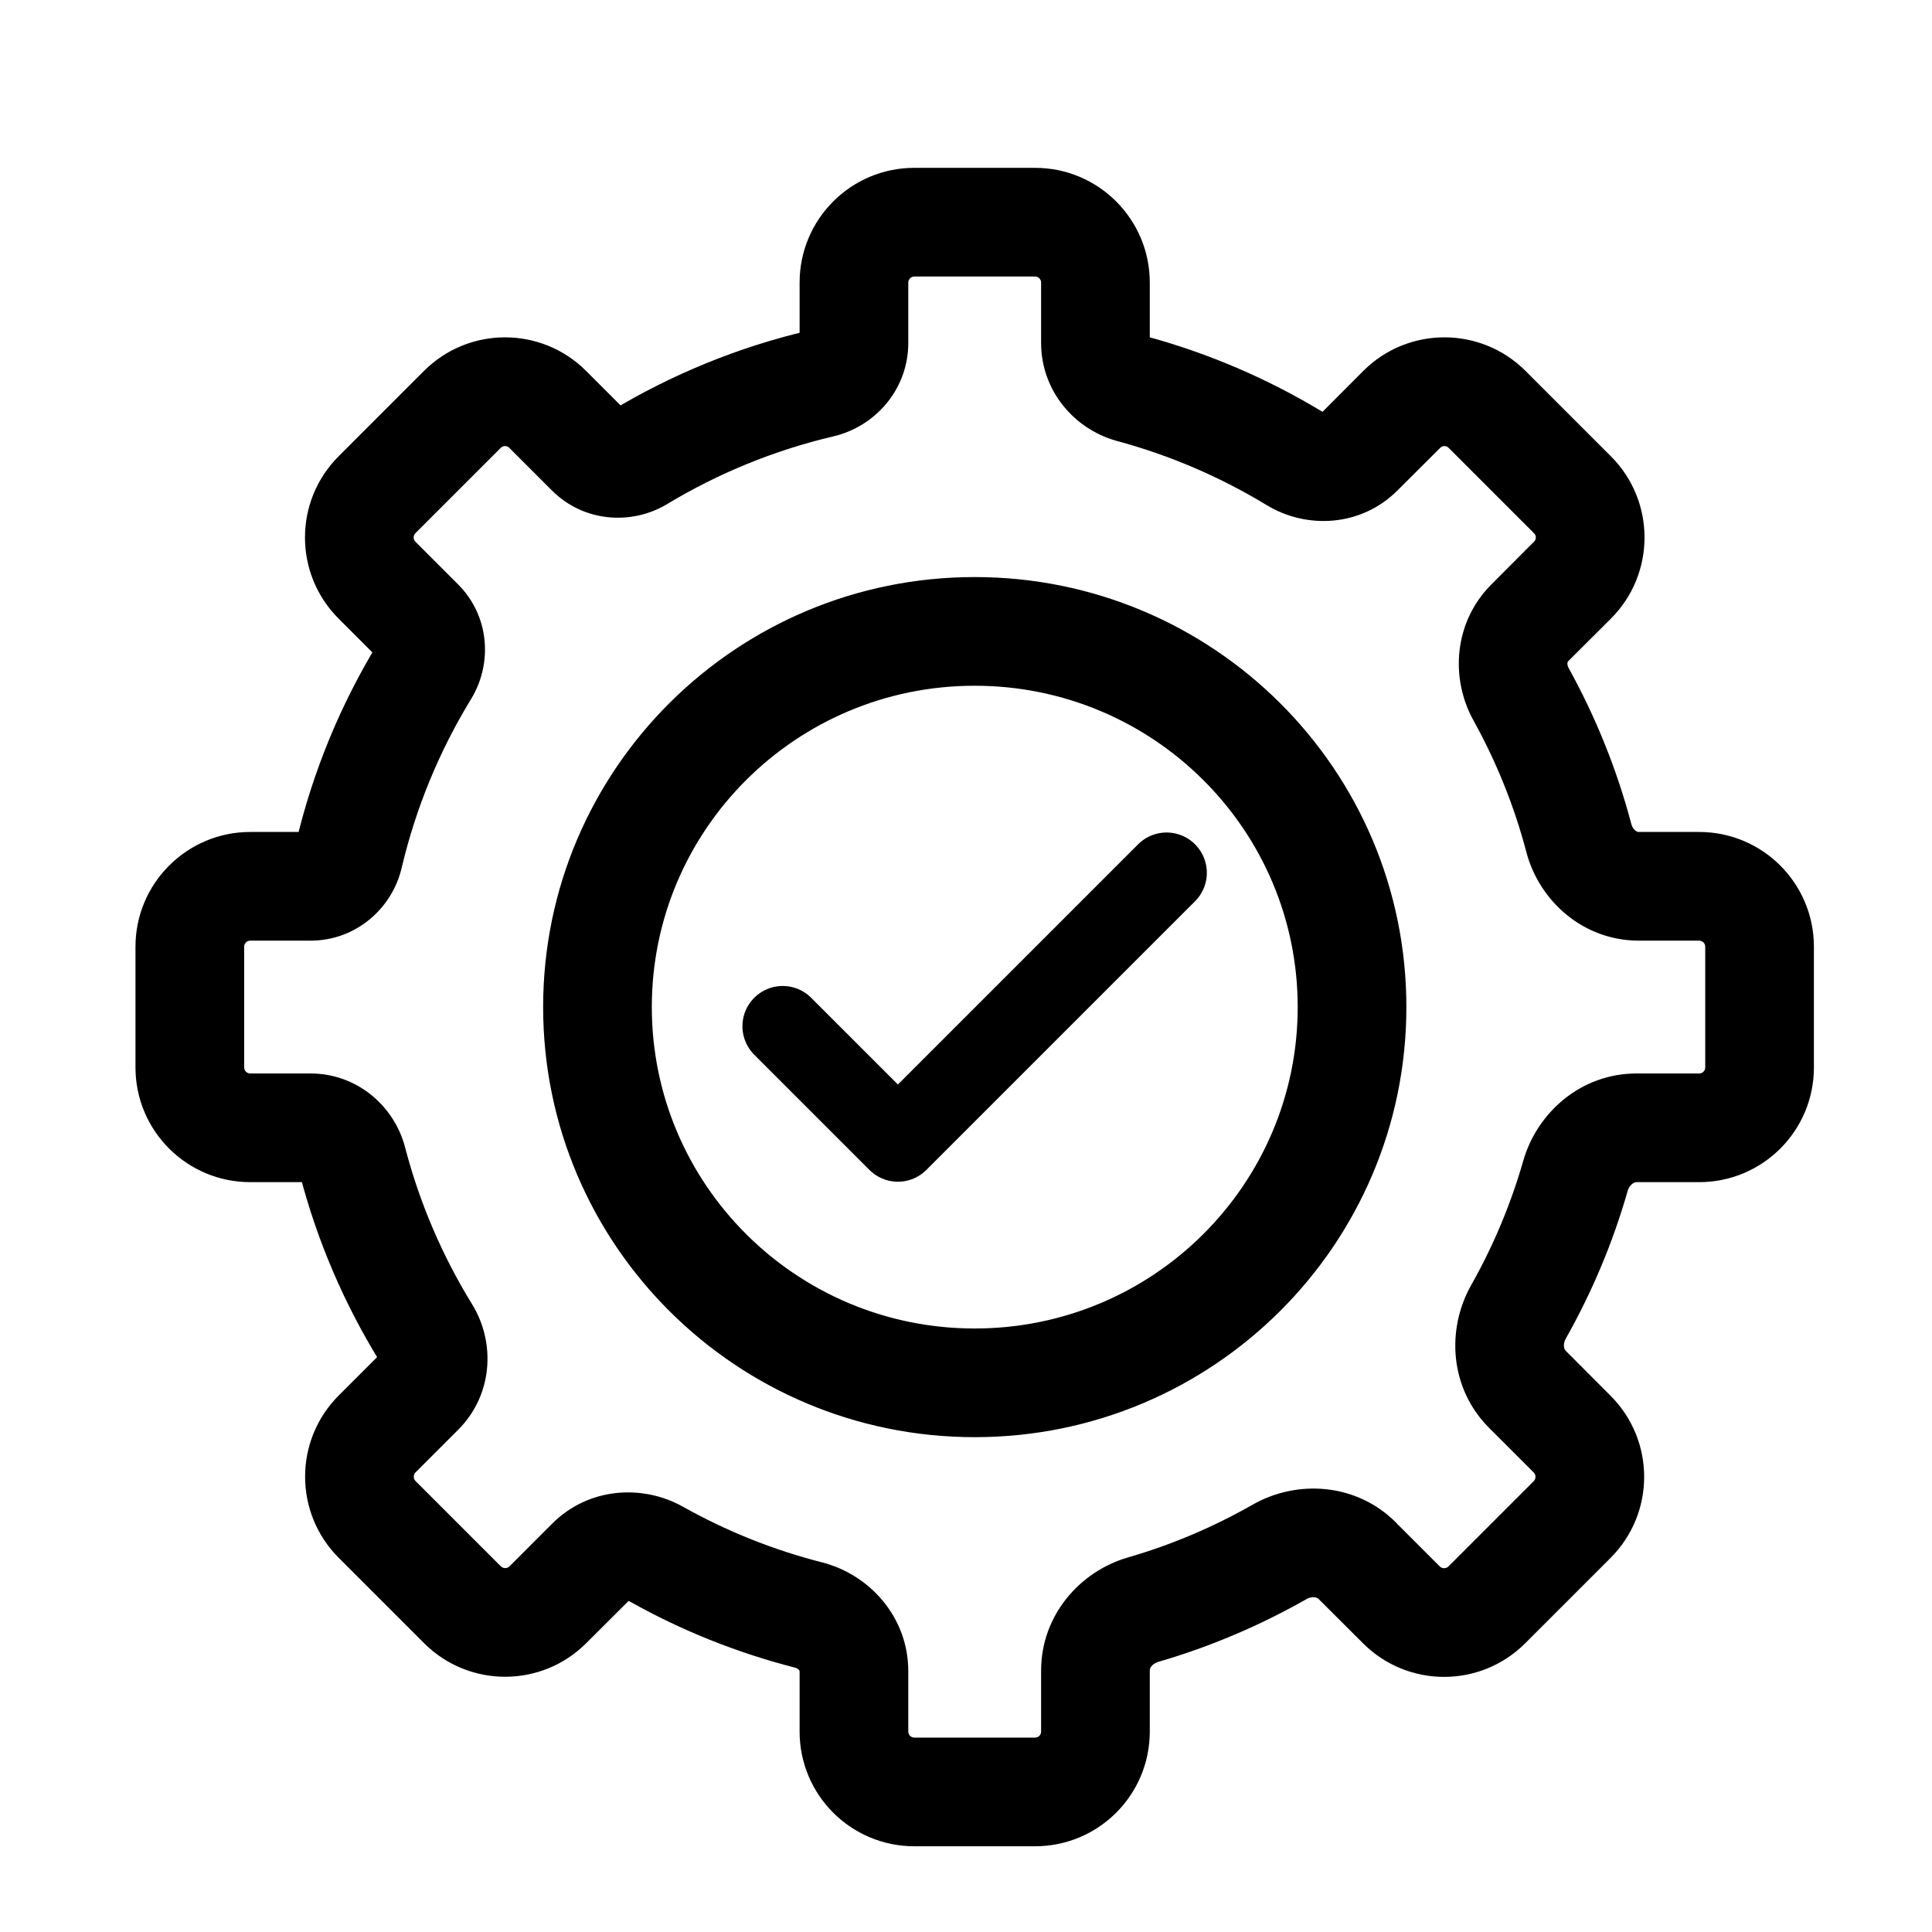 <svg viewBox="0 0 16 16" fill="none" xmlns="http://www.w3.org/2000/svg">
<g id="Icons/SRM/Monitored Service">
<path id="Subtract" d="M11.252 12.938L10.934 13.256L11.252 12.938ZM12.666 11.523L12.348 11.841L12.666 11.523ZM13.572 9.34V9.79V9.34ZM10.724 3.799L10.49 4.183L10.724 3.799ZM11.608 3.39L11.29 3.072L11.608 3.39ZM13.023 4.805L13.341 5.123L13.023 4.805ZM12.597 5.749L12.203 5.967L12.597 5.749ZM12.669 5.158L12.351 4.84L12.669 5.158ZM13.076 6.943L13.511 6.828L13.076 6.943ZM14.072 7.34V7.79V7.34ZM14.072 9.34V8.89V9.34ZM13.048 9.737L12.615 9.613L13.048 9.737ZM13.02 12.584L13.338 12.902L13.02 12.584ZM13.02 11.877L12.702 12.195L13.02 11.877ZM11.241 12.926L10.922 13.244L11.241 12.926ZM5.436 12.87L5.216 13.263L5.436 12.87ZM3.83 13.29L3.512 13.608L3.83 13.29ZM4.537 13.29L4.219 12.972L4.537 13.29ZM3.123 11.876L3.441 12.194L3.123 11.876ZM3.123 12.583L3.441 12.265L3.123 12.583ZM3.526 11.037L3.143 11.272L3.526 11.037ZM3.477 11.522L3.158 11.204H3.158L3.477 11.522ZM3.475 5.158L3.157 5.476H3.157L3.475 5.158ZM3.518 5.554L3.902 5.788L3.518 5.554ZM11.606 13.291L11.924 12.973L11.606 13.291ZM12.313 13.291L11.995 12.973L12.313 13.291ZM3.122 4.805L3.44 4.486L3.122 4.805ZM4.536 3.39L4.218 3.709L4.536 3.39ZM9.467 13.33L9.341 12.898L9.467 13.33ZM4.889 3.744L5.208 3.426L4.889 3.744ZM12.65 11.507L12.332 11.825L12.65 11.507ZM12.575 10.865L12.183 10.644L12.575 10.865ZM6.697 13.375L6.808 12.939L6.697 13.375ZM9.371 3.219L9.254 3.653L9.371 3.219ZM8.622 2.34V2.84H9.522V2.34H8.622ZM7.572 2.29H8.572V1.39H7.572V2.29ZM7.522 2.84V2.34H6.622V2.84H7.522ZM5.526 4.174C5.947 3.92 6.409 3.73 6.901 3.614L6.696 2.738C6.111 2.875 5.561 3.102 5.062 3.403L5.526 4.174ZM4.218 3.709L4.571 4.062L5.208 3.426L4.854 3.072L4.218 3.709ZM3.44 4.416L4.147 3.709L3.511 3.072L2.804 3.779L3.44 4.416ZM3.794 4.84L3.44 4.486L2.804 5.123L3.157 5.476L3.794 4.84ZM3.327 7.185C3.445 6.685 3.641 6.215 3.902 5.788L3.134 5.319C2.824 5.826 2.591 6.385 2.451 6.98L3.327 7.185ZM2.072 7.79H2.572V6.89H2.072V7.79ZM2.022 8.84V7.84H1.122V8.84H2.022ZM2.572 8.89H2.072V9.79H2.572V8.89ZM3.909 10.8C3.664 10.402 3.476 9.966 3.355 9.503L2.484 9.73C2.628 10.281 2.852 10.8 3.143 11.272L3.909 10.8ZM3.441 12.194L3.795 11.84L3.158 11.204L2.805 11.557L3.441 12.194ZM4.148 12.972L3.441 12.265L2.805 12.901L3.512 13.608L4.148 12.972ZM4.573 12.618L4.219 12.972L4.855 13.608L5.209 13.255L4.573 12.618ZM6.808 12.939C6.401 12.835 6.014 12.679 5.656 12.478L5.216 13.263C5.641 13.502 6.101 13.687 6.585 13.811L6.808 12.939ZM7.522 14.34V13.84H6.622V14.34H7.522ZM8.572 14.39H7.572V15.29H8.572V14.39ZM8.622 13.84V14.34H9.522V13.84H8.622ZM8.622 13.835V13.84H9.522V13.835H8.622ZM10.374 12.461C10.051 12.645 9.705 12.793 9.341 12.898L9.592 13.763C10.025 13.637 10.437 13.461 10.82 13.243L10.374 12.461ZM11.571 12.62L11.559 12.607L10.922 13.244L10.934 13.256L11.571 12.62ZM11.924 12.973L11.571 12.62L10.934 13.256L11.288 13.609L11.924 12.973ZM12.702 12.266L11.995 12.973L12.631 13.609L13.338 12.902L12.702 12.266ZM12.348 11.841L12.702 12.195L13.338 11.559L12.985 11.205L12.348 11.841ZM12.332 11.825L12.348 11.841L12.985 11.205L12.968 11.188L12.332 11.825ZM12.615 9.613C12.511 9.976 12.365 10.322 12.183 10.644L12.967 11.086C13.183 10.703 13.357 10.293 13.48 9.861L12.615 9.613ZM13.572 8.89H13.553V9.79H13.572V8.89ZM14.072 8.89L13.572 8.89V9.79H14.072V8.89ZM14.122 7.84V8.84H15.022V7.84H14.122ZM13.572 7.79H14.072V6.89L13.572 6.89V7.79ZM12.203 5.967C12.391 6.307 12.54 6.673 12.641 7.058L13.511 6.828C13.39 6.37 13.214 5.936 12.99 5.531L12.203 5.967ZM12.704 4.486L12.351 4.84L12.987 5.476L13.341 5.123L12.704 4.486ZM11.997 3.709L12.704 4.416L13.341 3.779L12.634 3.072L11.997 3.709ZM11.573 4.062L11.927 3.709L11.29 3.072L10.937 3.426L11.573 4.062ZM9.254 3.653C9.694 3.772 10.109 3.952 10.49 4.183L10.958 3.414C10.505 3.139 10.012 2.926 9.488 2.784L9.254 3.653ZM10.747 8.34C10.747 9.808 9.551 11.002 8.072 11.002V11.902C10.045 11.902 11.647 10.309 11.647 8.34H10.747ZM8.072 5.679C9.551 5.679 10.747 6.872 10.747 8.34H11.647C11.647 6.371 10.045 4.779 8.072 4.779V5.679ZM5.398 8.34C5.398 6.872 6.593 5.679 8.072 5.679V4.779C6.1 4.779 4.498 6.371 4.498 8.34H5.398ZM8.072 11.002C6.593 11.002 5.398 9.808 5.398 8.34H4.498C4.498 10.309 6.1 11.902 8.072 11.902V11.002ZM10.937 3.426C10.94 3.422 10.944 3.42 10.948 3.418C10.952 3.416 10.955 3.415 10.957 3.415C10.96 3.415 10.959 3.415 10.958 3.414L10.49 4.183C10.822 4.385 11.273 4.362 11.573 4.062L10.937 3.426ZM12.634 3.072C12.263 2.701 11.661 2.701 11.29 3.072L11.927 3.709C11.946 3.689 11.978 3.689 11.997 3.709L12.634 3.072ZM13.341 5.123C13.712 4.752 13.712 4.15 13.341 3.779L12.704 4.416C12.724 4.435 12.724 4.467 12.704 4.486L13.341 5.123ZM12.99 5.531C12.982 5.517 12.98 5.502 12.981 5.491C12.982 5.481 12.986 5.478 12.987 5.476L12.351 4.84C12.04 5.151 12.008 5.616 12.203 5.967L12.99 5.531ZM13.572 6.89C13.565 6.89 13.555 6.888 13.543 6.878C13.53 6.867 13.517 6.85 13.511 6.828L12.641 7.058C12.748 7.463 13.112 7.79 13.572 7.79V6.89ZM15.022 7.84C15.022 7.316 14.597 6.89 14.072 6.89V7.79C14.1 7.79 14.122 7.813 14.122 7.84H15.022ZM14.072 9.79C14.597 9.79 15.022 9.365 15.022 8.84H14.122C14.122 8.868 14.1 8.89 14.072 8.89V9.79ZM13.48 9.861C13.487 9.836 13.502 9.817 13.517 9.805C13.531 9.793 13.543 9.79 13.553 9.79V8.89C13.094 8.89 12.73 9.212 12.615 9.613L13.48 9.861ZM13.338 12.902C13.709 12.531 13.709 11.93 13.338 11.559L12.702 12.195C12.721 12.215 12.721 12.246 12.702 12.266L13.338 12.902ZM10.82 13.243C10.842 13.23 10.866 13.226 10.886 13.228C10.904 13.23 10.915 13.236 10.922 13.244L11.559 12.607C11.231 12.28 10.74 12.252 10.374 12.461L10.82 13.243ZM8.572 15.29C9.097 15.29 9.522 14.865 9.522 14.34H8.622C8.622 14.368 8.6 14.39 8.572 14.39V15.29ZM5.209 13.255C5.207 13.256 5.205 13.258 5.203 13.258C5.202 13.259 5.201 13.259 5.202 13.259C5.204 13.259 5.21 13.259 5.216 13.263L5.656 12.478C5.319 12.289 4.871 12.319 4.573 12.618L5.209 13.255ZM3.512 13.608C3.883 13.979 4.484 13.979 4.855 13.608L4.219 12.972C4.2 12.991 4.168 12.991 4.148 12.972L3.512 13.608ZM2.805 11.557C2.434 11.928 2.434 12.53 2.805 12.901L3.441 12.265C3.422 12.245 3.422 12.213 3.441 12.194L2.805 11.557ZM3.143 11.272C3.139 11.266 3.136 11.257 3.138 11.246C3.139 11.234 3.145 11.218 3.158 11.204L3.795 11.84C4.082 11.553 4.106 11.119 3.909 10.8L3.143 11.272ZM1.122 8.84C1.122 9.365 1.548 9.79 2.072 9.79V8.89C2.045 8.89 2.022 8.868 2.022 8.84H1.122ZM3.157 5.476C3.106 5.425 3.109 5.359 3.134 5.319L3.902 5.788C4.08 5.496 4.055 5.101 3.794 4.84L3.157 5.476ZM11.288 13.609C11.659 13.98 12.26 13.98 12.631 13.609L11.995 12.973C11.975 12.992 11.944 12.992 11.924 12.973L11.288 13.609ZM2.804 3.779C2.433 4.15 2.433 4.752 2.804 5.123L3.44 4.486C3.421 4.467 3.421 4.435 3.44 4.416L2.804 3.779ZM6.622 2.84C6.622 2.779 6.664 2.746 6.696 2.738L6.901 3.614C7.248 3.533 7.522 3.225 7.522 2.84H6.622ZM4.854 3.072C4.483 2.701 3.882 2.701 3.511 3.072L4.147 3.709C4.167 3.689 4.198 3.689 4.218 3.709L4.854 3.072ZM2.072 6.89C1.548 6.89 1.122 7.316 1.122 7.84H2.022C2.022 7.813 2.045 7.79 2.072 7.79V6.89ZM6.622 14.34C6.622 14.865 7.047 15.29 7.572 15.29V14.39C7.544 14.39 7.522 14.368 7.522 14.34H6.622ZM7.572 1.39C7.047 1.39 6.622 1.816 6.622 2.34H7.522C7.522 2.313 7.544 2.29 7.572 2.29V1.39ZM2.572 9.79C2.518 9.79 2.491 9.754 2.484 9.73L3.355 9.503C3.266 9.159 2.956 8.89 2.572 8.89V9.79ZM9.522 13.835C9.522 13.825 9.525 13.813 9.536 13.799C9.548 13.784 9.568 13.77 9.592 13.763L9.341 12.898C8.942 13.014 8.622 13.378 8.622 13.835H9.522ZM5.062 3.403C5.098 3.381 5.159 3.377 5.208 3.426L4.571 4.062C4.834 4.325 5.231 4.352 5.526 4.174L5.062 3.403ZM12.968 11.188C12.961 11.181 12.954 11.17 12.952 11.152C12.95 11.133 12.954 11.109 12.967 11.086L12.183 10.644C11.977 11.01 12.005 11.498 12.332 11.825L12.968 11.188ZM2.451 6.98C2.461 6.938 2.502 6.89 2.572 6.89V7.79C2.947 7.79 3.248 7.524 3.327 7.185L2.451 6.98ZM6.585 13.811C6.6 13.815 6.611 13.823 6.617 13.83C6.622 13.836 6.622 13.84 6.622 13.84H7.522C7.522 13.393 7.203 13.04 6.808 12.939L6.585 13.811ZM9.488 2.784C9.495 2.786 9.502 2.79 9.508 2.798C9.515 2.807 9.522 2.822 9.522 2.84H8.622C8.622 3.238 8.9 3.558 9.254 3.653L9.488 2.784ZM9.522 2.34C9.522 1.816 9.097 1.39 8.572 1.39V2.29C8.6 2.29 8.622 2.313 8.622 2.34H9.522Z" fill="currentColor"/>
<path id="Vector" d="M6.482 8.499L7.436 9.453L9.661 7.228" stroke="currentColor" stroke-width="0.667" stroke-linecap="round" stroke-linejoin="round"/>
</g>
</svg>
